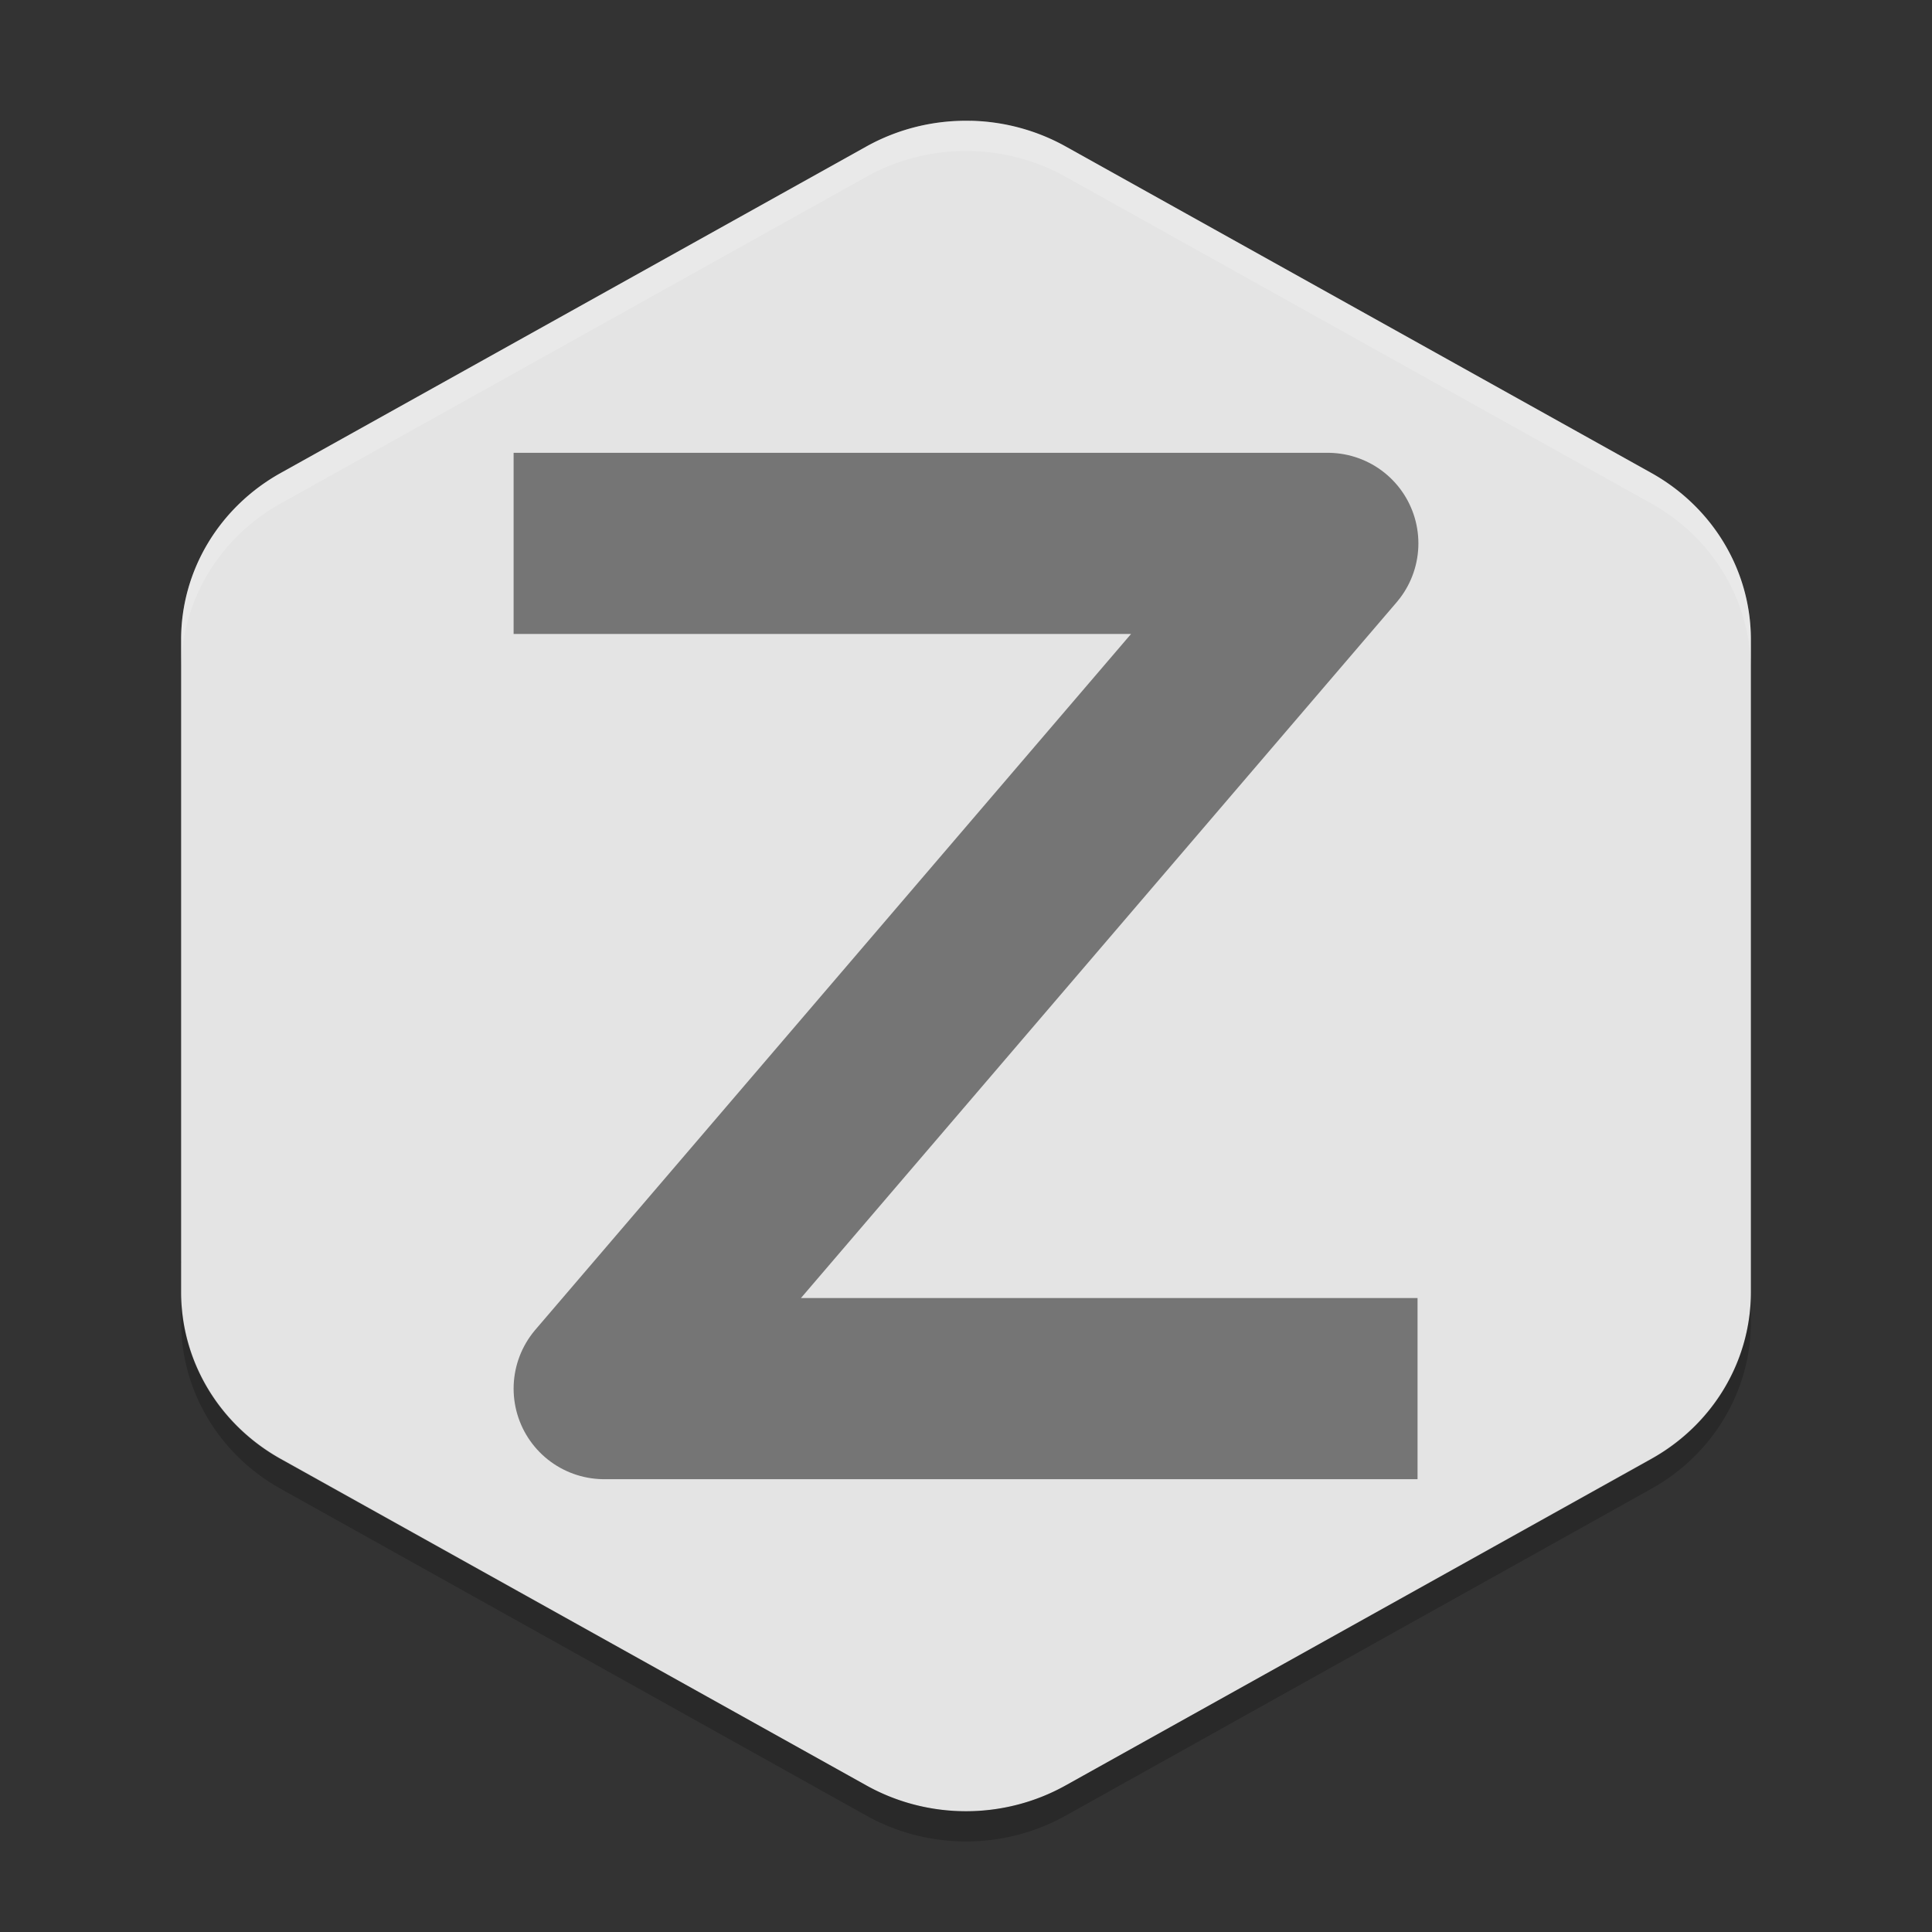<svg xmlns="http://www.w3.org/2000/svg" width="64" height="64" version="1.1" viewBox="0 0 64 64">
 <rect x="0" y="0" width="64" height="64" fill="#333333" stroke="none"/>
 <path style="fill:#e4e4e4" d="M 32.156,4.002 A 6.595,6.367 0 0 0 28.702,4.851 L 9.297,15.668 a 6.595,6.367 0 0 0 -3.297,5.514 l 0,21.634 a 6.595,6.367 0 0 0 3.297,5.514 L 28.702,59.146 a 6.595,6.367 0 0 0 6.595,0 L 54.702,48.329 a 6.595,6.367 0 0 0 3.298,-5.516 l 0,-21.634 A 6.595,6.367 0 0 0 54.702,15.666 L 35.298,4.849 A 6.595,6.367 0 0 0 32.156,4 Z"/>
 <path style="opacity:0.2;fill:#ffffff" d="M 32.156,4.002 A 6.595,6.372 0 0 0 28.703,4.854 L 9.297,15.678 A 6.595,6.372 0 0 0 6,21.197 l 0,1.002 A 6.595,6.372 0 0 1 9.297,16.678 L 28.703,5.854 A 6.595,6.372 0 0 1 32.156,5.002 6.595,6.372 0 0 1 35.297,5.854 L 54.703,16.678 A 6.595,6.372 0 0 1 58,22.199 l 0,-1.002 A 6.595,6.372 0 0 0 54.703,15.678 L 35.297,4.854 A 6.595,6.372 0 0 0 32.156,4.002 Z"/>
 <path style="opacity:0.2" d="m 6,41.801 a 6.595,6.372 0 0 0 0.002,0.074 l 0,-0.074 -0.002,0 z m 0.002,1 0,1 a 6.595,6.372 0 0 0 3.297,5.518 l 19.406,10.828 a 6.595,6.372 0 0 0 6.594,0 L 54.703,49.318 A 6.595,6.372 0 0 0 58,43.801 l 0,-1 a 6.595,6.372 0 0 1 -3.297,5.518 L 35.299,59.147 a 6.595,6.372 0 0 1 -6.594,0 L 9.299,48.318 a 6.595,6.372 0 0 1 -3.297,-5.518 z"/>
 <path style="fill:none;stroke:#757575;stroke-width:6;stroke-linecap:square;stroke-linejoin:round" d="m 20.014,18 h 23.972 l -23.972,28 h 23.944"/>
</svg>
